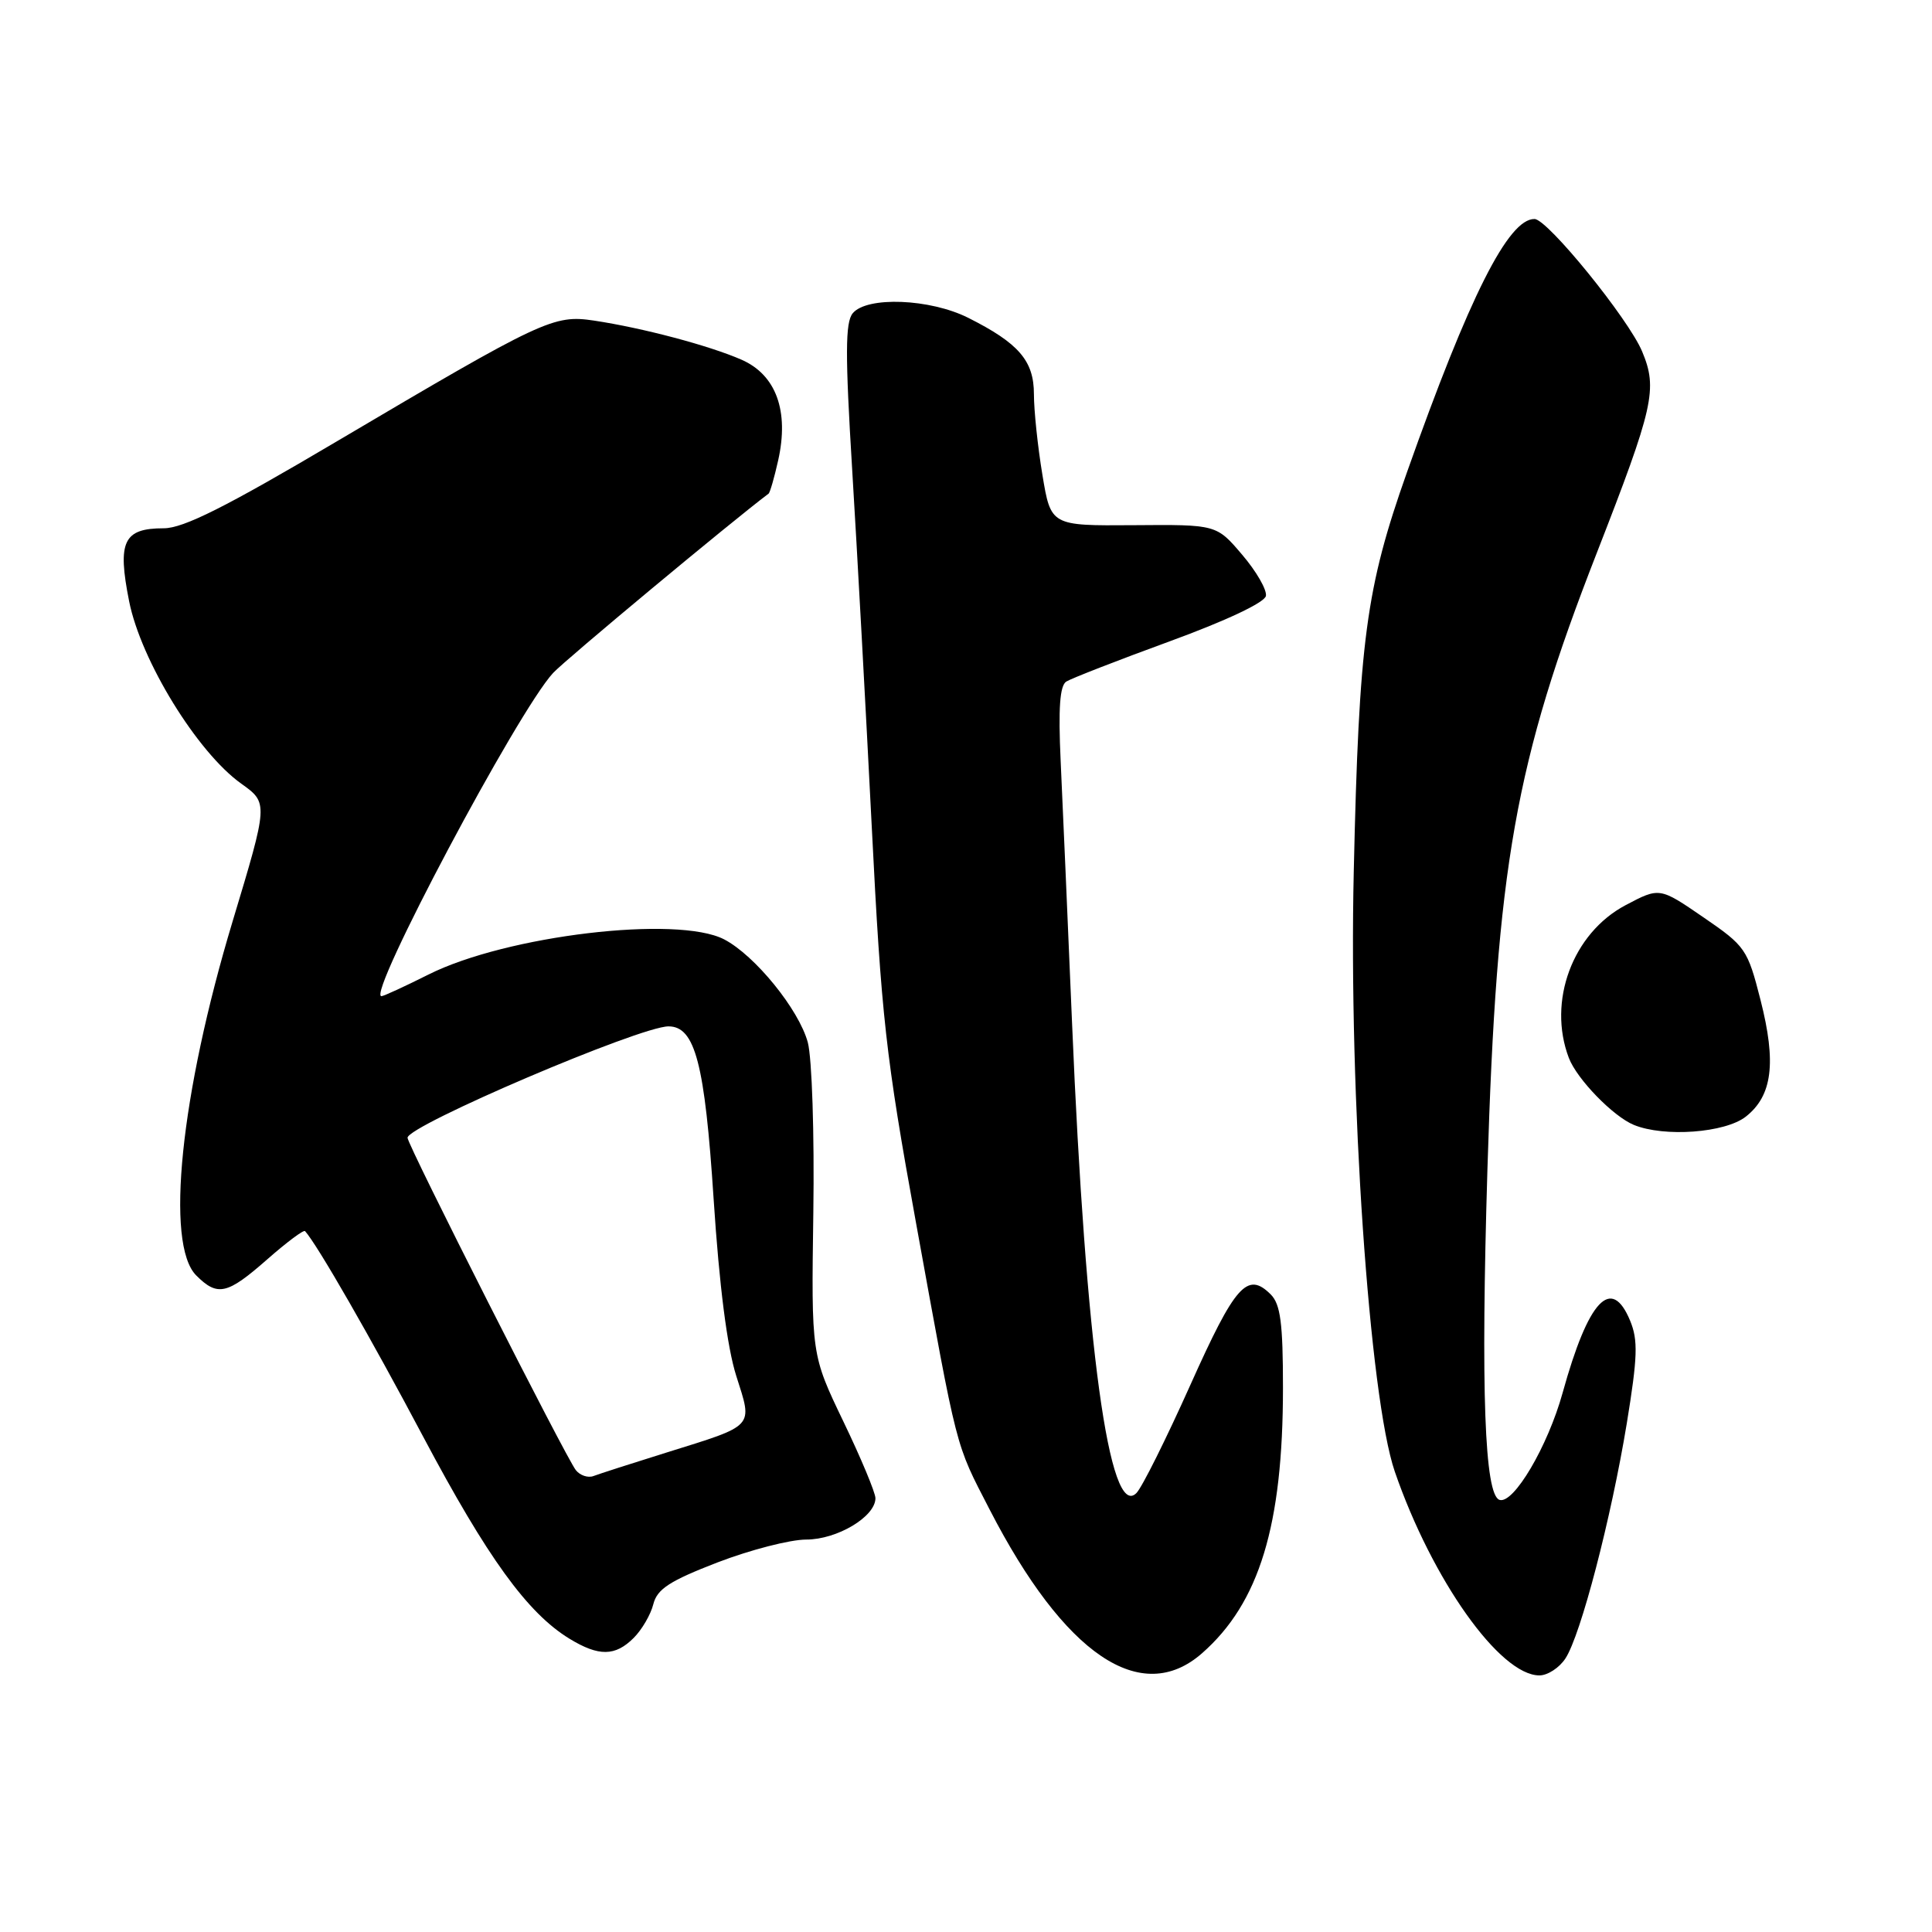 <?xml version="1.0" encoding="UTF-8" standalone="no"?>
<!DOCTYPE svg PUBLIC "-//W3C//DTD SVG 1.1//EN" "http://www.w3.org/Graphics/SVG/1.1/DTD/svg11.dtd" >
<svg xmlns="http://www.w3.org/2000/svg" xmlns:xlink="http://www.w3.org/1999/xlink" version="1.1" viewBox="0 0 256 256">
 <g >
 <path fill="currentColor"
d=" M 159.27 219.07 C 166.87 212.40 170.00 202.13 170.00 183.89 C 170.00 175.31 169.67 172.82 168.38 171.52 C 165.28 168.43 163.67 170.25 157.73 183.51 C 154.53 190.65 151.32 197.10 150.58 197.84 C 147.00 201.44 143.85 178.46 142.05 135.50 C 141.47 121.75 140.79 106.13 140.54 100.78 C 140.22 93.85 140.43 90.85 141.29 90.31 C 141.96 89.89 148.12 87.49 154.99 84.98 C 162.49 82.24 167.59 79.83 167.74 78.96 C 167.89 78.16 166.47 75.70 164.59 73.50 C 161.19 69.50 161.19 69.50 150.21 69.59 C 139.24 69.67 139.24 69.67 138.12 62.89 C 137.50 59.16 137.00 54.37 137.00 52.23 C 137.00 47.81 135.00 45.48 128.29 42.11 C 123.23 39.57 114.87 39.24 112.99 41.51 C 112.00 42.71 111.98 46.93 112.92 62.26 C 113.57 72.84 114.73 94.10 115.51 109.50 C 116.78 134.73 117.36 139.93 121.37 162.00 C 126.95 192.72 126.52 191.07 131.12 200.00 C 141.04 219.27 151.20 226.15 159.27 219.07 Z  M 207.43 219.75 C 209.46 216.65 213.48 201.23 215.56 188.59 C 216.99 179.82 217.07 177.58 216.00 175.00 C 213.51 168.99 210.47 172.24 207.06 184.54 C 205.09 191.66 200.55 199.35 198.69 198.74 C 196.71 198.08 196.21 184.24 197.09 155.00 C 198.31 114.82 200.75 101.01 211.57 73.30 C 219.14 53.89 219.67 51.54 217.59 46.57 C 215.78 42.24 205.07 29.05 203.34 29.02 C 199.87 28.96 194.69 39.25 186.43 62.58 C 180.99 77.94 180.07 84.82 179.38 115.50 C 178.70 145.13 181.45 185.20 184.82 195.00 C 189.77 209.35 198.75 222.00 203.98 222.00 C 205.07 222.00 206.62 220.99 207.43 219.75 Z  M 83.97 217.03 C 85.06 215.94 86.23 213.93 86.57 212.56 C 87.08 210.55 88.73 209.48 95.07 207.03 C 99.39 205.37 104.69 204.00 106.83 204.00 C 110.92 204.00 116.00 200.97 116.00 198.52 C 116.00 197.79 114.09 193.21 111.75 188.35 C 107.50 179.50 107.50 179.50 107.77 160.68 C 107.92 150.24 107.59 140.21 107.04 138.13 C 105.86 133.76 100.03 126.59 95.95 124.47 C 89.74 121.26 67.11 123.95 56.78 129.13 C 53.63 130.71 50.83 132.00 50.54 132.00 C 48.55 132.00 68.62 94.20 73.29 89.17 C 74.88 87.45 96.98 69.06 101.84 65.41 C 102.03 65.27 102.60 63.29 103.11 61.01 C 104.58 54.46 102.84 49.67 98.25 47.66 C 93.95 45.78 85.15 43.45 78.71 42.48 C 73.35 41.68 71.98 42.32 44.60 58.50 C 29.91 67.19 24.30 70.00 21.70 70.00 C 16.36 70.00 15.53 71.74 17.11 79.67 C 18.67 87.53 26.15 99.70 31.97 103.84 C 35.55 106.40 35.55 106.40 30.82 122.09 C 23.91 145.01 21.87 164.87 26.00 169.00 C 28.83 171.83 30.10 171.54 35.40 166.88 C 37.98 164.61 40.24 162.92 40.42 163.13 C 42.04 164.92 49.14 177.28 56.08 190.38 C 64.58 206.40 69.89 213.74 75.46 217.14 C 79.35 219.51 81.52 219.48 83.97 217.03 Z  M 231.33 147.96 C 234.85 145.19 235.40 140.83 233.28 132.51 C 231.56 125.76 231.29 125.37 225.70 121.54 C 219.90 117.56 219.90 117.56 215.38 119.95 C 208.37 123.67 205.03 132.70 207.88 140.18 C 208.95 142.99 213.76 147.94 216.50 149.06 C 220.54 150.71 228.59 150.11 231.33 147.96 Z  M 76.30 194.80 C 74.96 193.09 54.00 151.71 54.00 150.76 C 54.00 149.15 84.79 136.00 88.58 136.00 C 92.10 136.00 93.39 140.91 94.56 158.89 C 95.31 170.37 96.35 178.52 97.56 182.32 C 99.75 189.21 100.14 188.78 88.25 192.49 C 83.70 193.91 79.38 195.30 78.65 195.58 C 77.92 195.86 76.86 195.51 76.30 194.80 Z "/>
</g>
</svg>